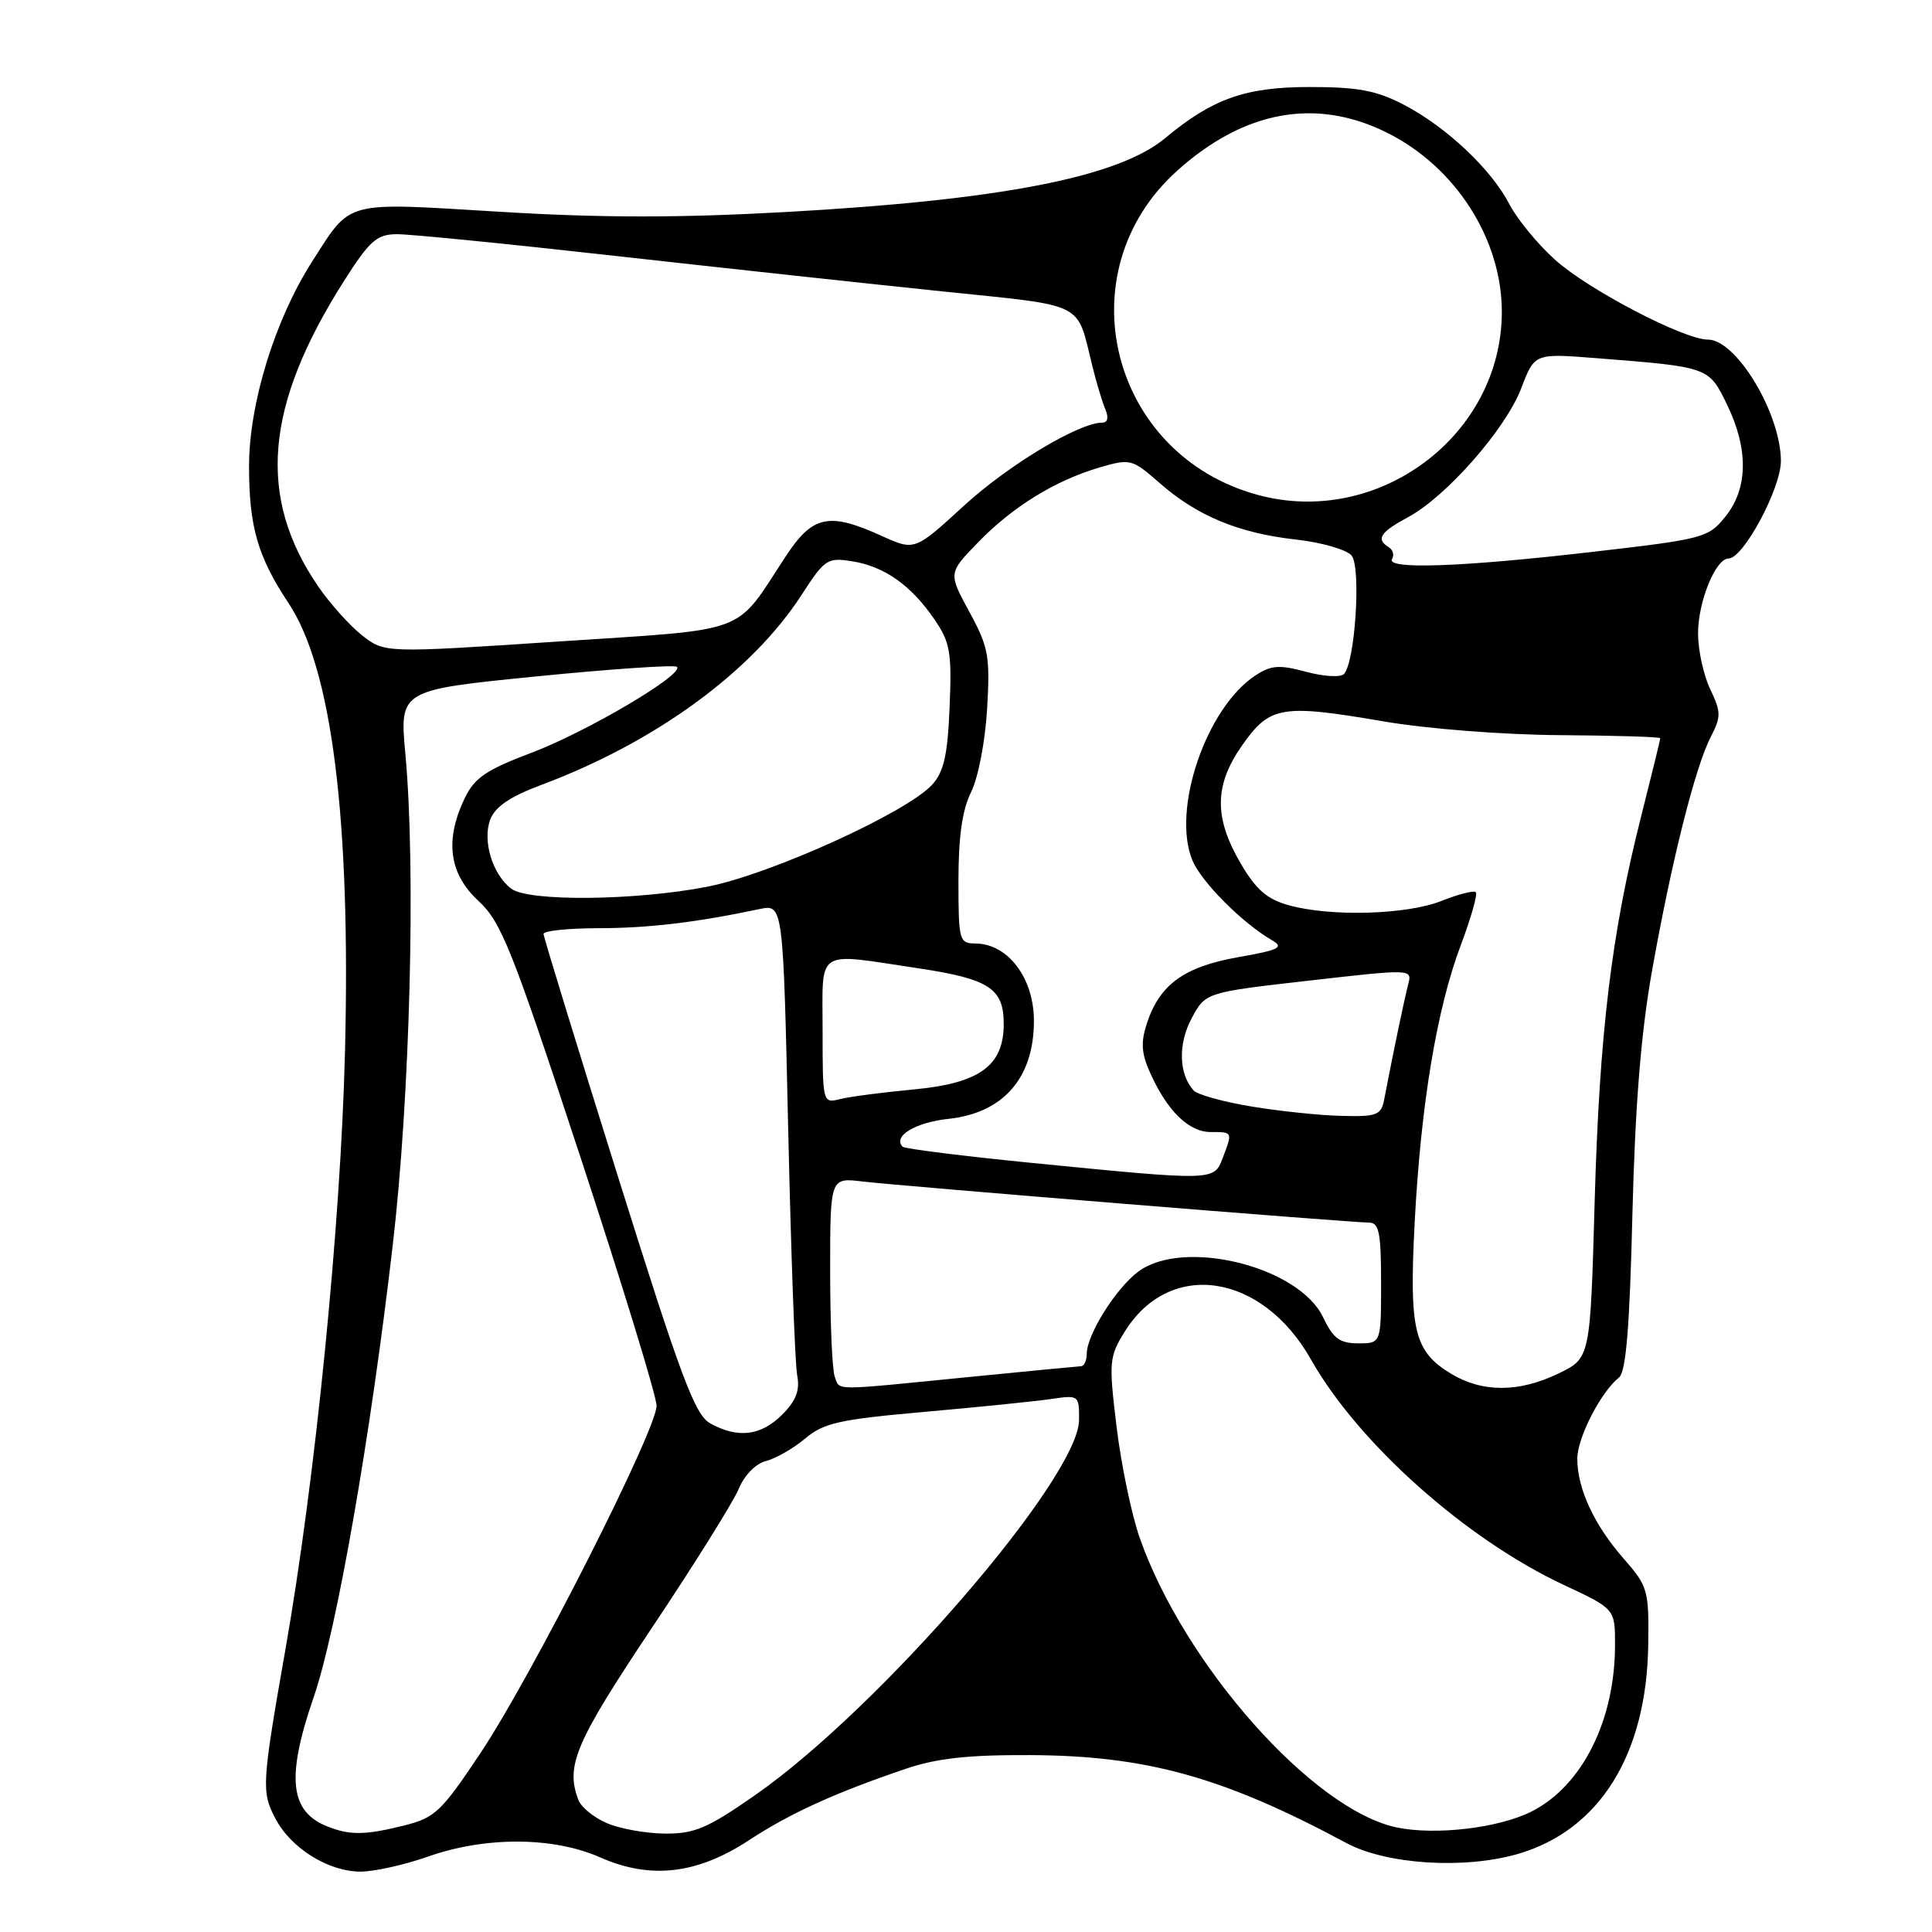 <?xml version="1.0" encoding="UTF-8" standalone="no"?>
<!DOCTYPE svg PUBLIC "-//W3C//DTD SVG 1.1//EN" "http://www.w3.org/Graphics/SVG/1.1/DTD/svg11.dtd" >
<svg xmlns="http://www.w3.org/2000/svg" xmlns:xlink="http://www.w3.org/1999/xlink" version="1.1" viewBox="0 0 256 256">
 <g >
 <path fill="currentColor"
d=" M 56.74 246.00 C 64.35 243.32 73.32 243.37 79.52 246.11 C 86.19 249.06 92.37 248.35 99.24 243.84 C 104.70 240.26 110.61 237.57 120.00 234.38 C 124.11 232.98 128.29 232.52 136.50 232.56 C 151.92 232.63 162.10 235.46 178.38 244.20 C 183.69 247.06 194.03 247.72 201.15 245.65 C 211.96 242.50 218.20 232.48 218.40 217.92 C 218.50 210.68 218.35 210.18 215.12 206.50 C 211.22 202.04 209.00 197.25 209.00 193.28 C 209.01 190.50 212.12 184.44 214.53 182.52 C 215.45 181.78 215.94 175.90 216.30 161.00 C 216.66 146.59 217.42 137.00 218.89 128.70 C 221.45 114.28 224.61 101.65 226.68 97.66 C 228.07 94.96 228.06 94.36 226.61 91.31 C 225.72 89.45 225.00 86.13 225.00 83.92 C 225.00 79.72 227.33 74.00 229.05 74.00 C 231.01 74.00 236.00 64.69 235.98 61.05 C 235.94 54.75 230.07 45.00 226.31 45.00 C 223.12 45.00 210.40 38.36 206.03 34.40 C 203.73 32.33 201.03 29.03 200.01 27.07 C 197.61 22.43 191.65 16.81 186.00 13.87 C 182.38 11.99 179.94 11.53 173.50 11.53 C 165.02 11.53 160.66 13.08 154.38 18.31 C 148.17 23.48 132.60 26.51 104.18 28.09 C 89.97 28.88 79.64 28.88 66.21 28.06 C 45.35 26.80 46.62 26.46 41.35 34.67 C 36.43 42.35 33.00 53.48 33.00 61.78 C 33.00 69.80 34.15 73.77 38.24 79.93 C 43.98 88.58 46.49 108.57 45.71 139.48 C 45.14 162.37 41.78 196.02 37.83 218.50 C 34.70 236.33 34.63 237.39 36.46 240.91 C 38.51 244.88 43.48 247.99 47.77 248.00 C 49.58 248.00 53.61 247.10 56.74 246.00 Z  M 43.32 241.99 C 38.39 240.01 37.92 235.48 41.55 224.93 C 44.61 216.06 49.08 190.49 52.04 165.00 C 54.34 145.26 55.11 115.16 53.72 99.97 C 52.93 91.44 52.93 91.44 71.05 89.63 C 81.01 88.64 89.40 88.07 89.70 88.36 C 90.68 89.35 77.75 96.98 70.41 99.75 C 64.40 102.02 62.87 103.07 61.57 105.78 C 58.91 111.35 59.50 115.77 63.39 119.37 C 66.43 122.18 67.81 125.65 76.89 153.26 C 82.45 170.17 87.00 185.03 87.00 186.27 C 87.00 189.47 70.60 221.84 63.77 232.13 C 58.50 240.05 57.67 240.85 53.58 241.88 C 48.39 243.18 46.33 243.21 43.32 241.99 Z  M 80.40 241.57 C 78.69 240.83 77.01 239.46 76.65 238.53 C 74.91 233.99 76.20 230.96 86.29 215.83 C 91.96 207.35 97.17 199.01 97.88 197.29 C 98.63 195.47 100.14 193.93 101.51 193.59 C 102.79 193.26 105.12 191.93 106.68 190.62 C 109.14 188.54 111.23 188.08 122.51 187.08 C 129.65 186.45 137.19 185.68 139.25 185.38 C 142.95 184.83 143.00 184.87 142.98 188.16 C 142.92 195.83 116.58 226.34 100.09 237.84 C 93.74 242.27 92.03 242.99 88.09 242.96 C 85.57 242.94 82.10 242.31 80.40 241.57 Z  M 185.00 242.13 C 173.90 239.74 156.92 220.58 151.02 203.78 C 149.95 200.74 148.57 194.14 147.96 189.12 C 146.91 180.45 146.96 179.80 149.02 176.47 C 154.98 166.83 167.22 168.65 173.71 180.14 C 179.98 191.23 194.26 203.97 207.25 210.03 C 214.00 213.19 214.00 213.19 214.00 217.94 C 214.00 227.93 209.68 236.59 202.99 240.01 C 198.61 242.24 190.16 243.23 185.00 242.13 Z  M 94.11 188.60 C 92.08 187.48 90.24 182.57 81.88 155.89 C 76.47 138.63 72.03 124.16 72.02 123.75 C 72.01 123.34 75.26 123.00 79.25 122.99 C 85.86 122.99 92.20 122.24 100.63 120.46 C 103.77 119.80 103.77 119.80 104.44 149.65 C 104.81 166.07 105.34 180.72 105.63 182.22 C 106.01 184.24 105.50 185.59 103.62 187.47 C 100.83 190.26 97.76 190.63 94.11 188.60 Z  M 110.61 182.42 C 110.27 181.55 110.00 175.26 110.00 168.44 C 110.00 156.04 110.00 156.04 114.25 156.55 C 119.16 157.14 179.01 162.00 181.40 162.00 C 182.73 162.00 183.00 163.33 183.00 170.00 C 183.00 178.00 183.00 178.00 179.98 178.00 C 177.53 178.00 176.66 177.36 175.32 174.55 C 172.10 167.80 156.82 164.03 150.82 168.50 C 147.86 170.71 144.00 176.87 144.00 179.39 C 144.00 180.27 143.66 181.01 143.25 181.03 C 142.84 181.05 135.97 181.71 128.00 182.50 C 109.99 184.29 111.33 184.30 110.61 182.42 Z  M 192.23 182.00 C 187.37 179.04 186.71 176.27 187.45 162.00 C 188.27 146.39 190.37 133.71 193.56 125.24 C 194.92 121.64 195.81 118.48 195.55 118.22 C 195.30 117.96 193.26 118.48 191.02 119.37 C 186.42 121.21 176.35 121.50 170.77 119.95 C 167.90 119.16 166.43 117.88 164.42 114.45 C 160.84 108.34 160.88 104.05 164.59 98.76 C 168.26 93.53 169.80 93.27 183.34 95.59 C 189.15 96.58 199.16 97.36 206.74 97.41 C 214.03 97.46 219.99 97.64 219.99 97.82 C 220.00 97.99 218.86 102.63 217.47 108.13 C 213.52 123.72 211.94 136.78 211.30 159.23 C 210.72 179.96 210.72 179.96 206.54 181.98 C 201.26 184.54 196.40 184.54 192.23 182.00 Z  M 136.81 154.10 C 127.63 153.19 119.89 152.22 119.61 151.95 C 118.25 150.58 121.27 148.73 125.63 148.26 C 132.94 147.49 137.00 142.85 137.00 135.27 C 137.00 129.60 133.56 125.04 129.25 125.02 C 127.10 125.00 127.00 124.64 127.00 116.65 C 127.00 110.85 127.51 107.28 128.68 104.94 C 129.62 103.05 130.55 98.22 130.80 93.90 C 131.20 86.93 130.99 85.75 128.45 81.08 C 125.65 75.94 125.65 75.94 129.58 71.89 C 134.16 67.15 139.81 63.67 145.70 61.94 C 149.79 60.75 150.01 60.81 153.65 64.00 C 158.61 68.36 164.15 70.65 171.70 71.49 C 175.12 71.87 178.44 72.83 179.09 73.61 C 180.38 75.17 179.56 87.83 178.07 89.32 C 177.62 89.78 175.36 89.64 173.04 89.01 C 169.52 88.06 168.43 88.14 166.35 89.50 C 159.83 93.78 155.22 107.29 158.00 114.00 C 159.19 116.87 164.63 122.33 168.57 124.60 C 170.18 125.53 169.49 125.88 164.07 126.83 C 156.93 128.09 153.67 130.44 151.98 135.56 C 151.14 138.11 151.23 139.56 152.40 142.16 C 154.65 147.19 157.52 150.00 160.41 150.00 C 163.35 150.00 163.34 149.97 162.02 153.43 C 160.86 156.49 160.99 156.49 136.81 154.10 Z  M 165.79 146.61 C 162.10 146.00 158.67 145.05 158.17 144.50 C 156.19 142.33 156.08 138.32 157.90 134.93 C 159.74 131.50 159.74 131.50 173.43 129.94 C 187.13 128.38 187.13 128.38 186.59 130.44 C 186.11 132.27 184.63 139.32 183.40 145.75 C 183.01 147.76 182.41 147.99 177.73 147.86 C 174.85 147.79 169.48 147.23 165.79 146.61 Z  M 109.00 136.61 C 109.00 125.50 107.87 126.24 121.60 128.29 C 131.05 129.70 133.00 130.96 133.00 135.67 C 133.00 141.23 129.81 143.54 121.04 144.36 C 116.99 144.74 112.62 145.31 111.34 145.63 C 109.01 146.21 109.00 146.18 109.00 136.61 Z  M 67.74 117.75 C 65.25 115.86 63.90 111.40 64.96 108.59 C 65.61 106.90 67.59 105.55 71.69 104.02 C 86.82 98.36 99.59 89.05 106.19 78.86 C 109.29 74.07 109.64 73.84 112.96 74.38 C 117.22 75.07 120.74 77.57 123.83 82.09 C 125.90 85.11 126.13 86.44 125.83 93.65 C 125.57 100.03 125.07 102.26 123.53 103.96 C 120.21 107.63 102.21 115.81 93.79 117.48 C 84.35 119.34 70.03 119.50 67.74 117.75 Z  M 47.98 84.19 C 46.34 82.90 43.71 79.97 42.14 77.67 C 34.06 65.84 35.08 53.78 45.55 37.28 C 48.96 31.91 49.92 31.06 52.54 31.03 C 54.22 31.01 67.27 32.31 81.54 33.91 C 95.82 35.51 115.31 37.62 124.86 38.61 C 144.09 40.60 142.61 39.87 144.74 48.50 C 145.28 50.70 146.06 53.29 146.47 54.25 C 146.93 55.34 146.78 56.00 146.05 56.00 C 142.97 56.00 133.61 61.62 127.74 67.00 C 121.20 72.99 121.20 72.99 116.85 71.02 C 109.81 67.82 107.68 68.28 104.09 73.75 C 97.23 84.21 99.70 83.30 73.88 85.01 C 50.97 86.53 50.97 86.53 47.98 84.19 Z  M 184.46 74.07 C 184.77 73.56 184.58 72.86 184.02 72.51 C 182.28 71.44 182.87 70.52 186.59 68.52 C 191.67 65.78 199.51 56.85 201.58 51.43 C 203.34 46.82 203.34 46.82 211.42 47.45 C 226.46 48.63 226.41 48.61 228.83 53.59 C 231.70 59.50 231.64 64.69 228.64 68.43 C 226.37 71.27 225.80 71.42 210.90 73.14 C 193.71 75.13 183.58 75.49 184.46 74.07 Z  M 166.67 65.58 C 147.08 60.27 141.04 36.08 155.95 22.65 C 164.86 14.63 174.38 12.89 183.80 17.59 C 192.86 22.10 199.00 31.68 199.00 41.31 C 199.00 57.67 182.68 69.92 166.67 65.58 Z "/>
</g>
</svg>